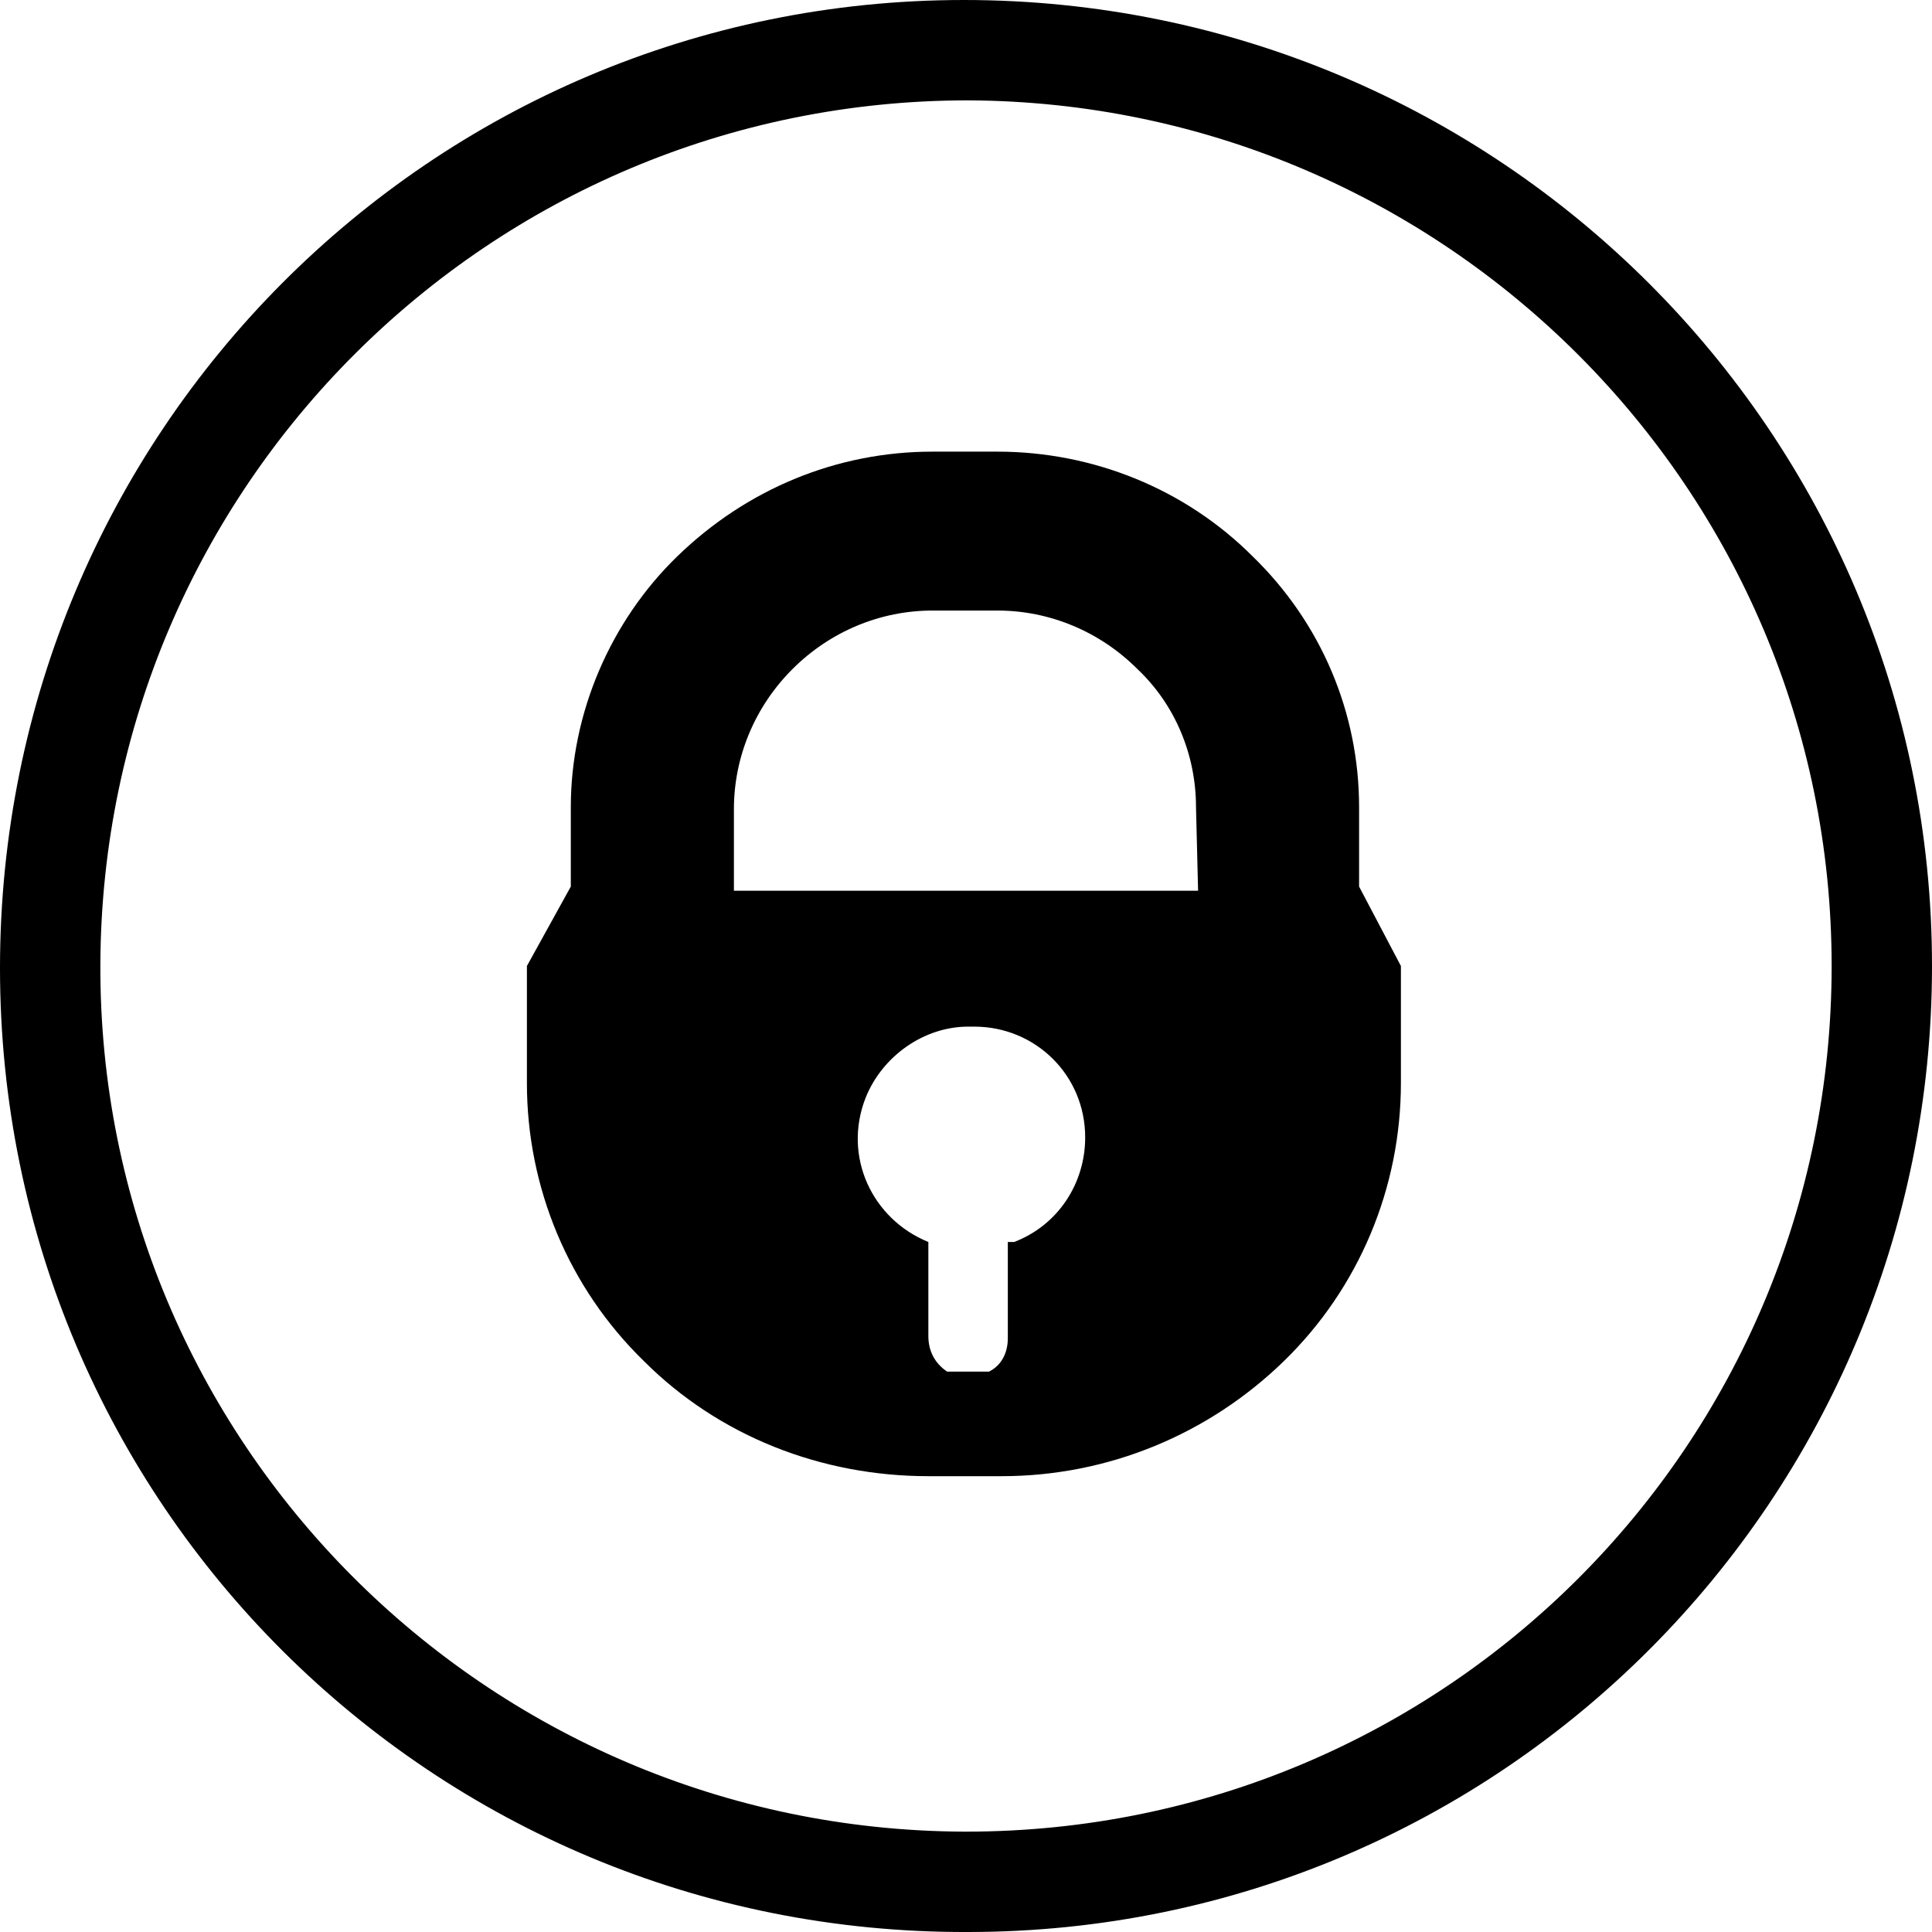 <svg xmlns="http://www.w3.org/2000/svg" xmlns:svg="http://www.w3.org/2000/svg" id="Layer_1" x="0" y="0" version="1.1" viewBox="0 0 92.4 92.4" style="enable-background:new 0 0 92.4 92.4" xml:space="preserve"><style id="style2" type="text/css">.st0{fill-rule:evenodd;clip-rule:evenodd;fill:#27272b}.st1{fill:#00aff0}</style><path id="path4" d="M46.1,0C20.6,0,0,20.7,0,46.3s20.7,46.2,46.3,46.1c25.5,0,46.1-20.7,46.1-46.2C92.4,20.7,71.7,0,46.1,0 C46.2,0,46.2,0,46.1,0z M46.1,87.6C23.2,87.5,4.7,68.9,4.8,46.1S23.4,4.8,46.3,4.8c22.8,0.1,41.3,18.6,41.3,41.4 c0,22.9-18.5,41.4-41.4,41.4C46.2,87.6,46.1,87.6,46.1,87.6L46.1,87.6z" class="st0" style="fill:#000"/><path id="path6" d="M65,42.4v-3.8c0-4.5-1.8-8.8-5.1-12c-3.2-3.2-7.6-5-12.2-5h-3.1c-4.6,0-8.9,1.8-12.2,5c-3.2,3.1-5.1,7.5-5.1,12 v3.8l-2.1,3.8v5.6c0,5,2,9.8,5.6,13.3c3.6,3.6,8.5,5.5,13.6,5.5h3.5c5.1,0,9.9-2,13.5-5.5c3.6-3.5,5.6-8.3,5.6-13.3v-5.6L65,42.4z M48.2,59.5V64l0,0c0,0.7-0.3,1.3-0.9,1.6h-2c-0.6-0.4-0.9-1-0.9-1.7v-4.5c-2.7-1.1-4.1-4.1-3-6.9c0.8-2,2.8-3.4,4.9-3.4h0.3 c2.9,0,5.3,2.3,5.3,5.3c0,2.2-1.3,4.2-3.4,5H48.2z M57.3,42.6H35.1v-3.9c0-2.5,1-4.9,2.8-6.7c1.8-1.8,4.2-2.8,6.7-2.8h3.1 c2.5,0,4.9,1,6.7,2.8c1.8,1.7,2.8,4.1,2.8,6.6L57.3,42.6z" class="st1" style="fill:#000"/></svg>